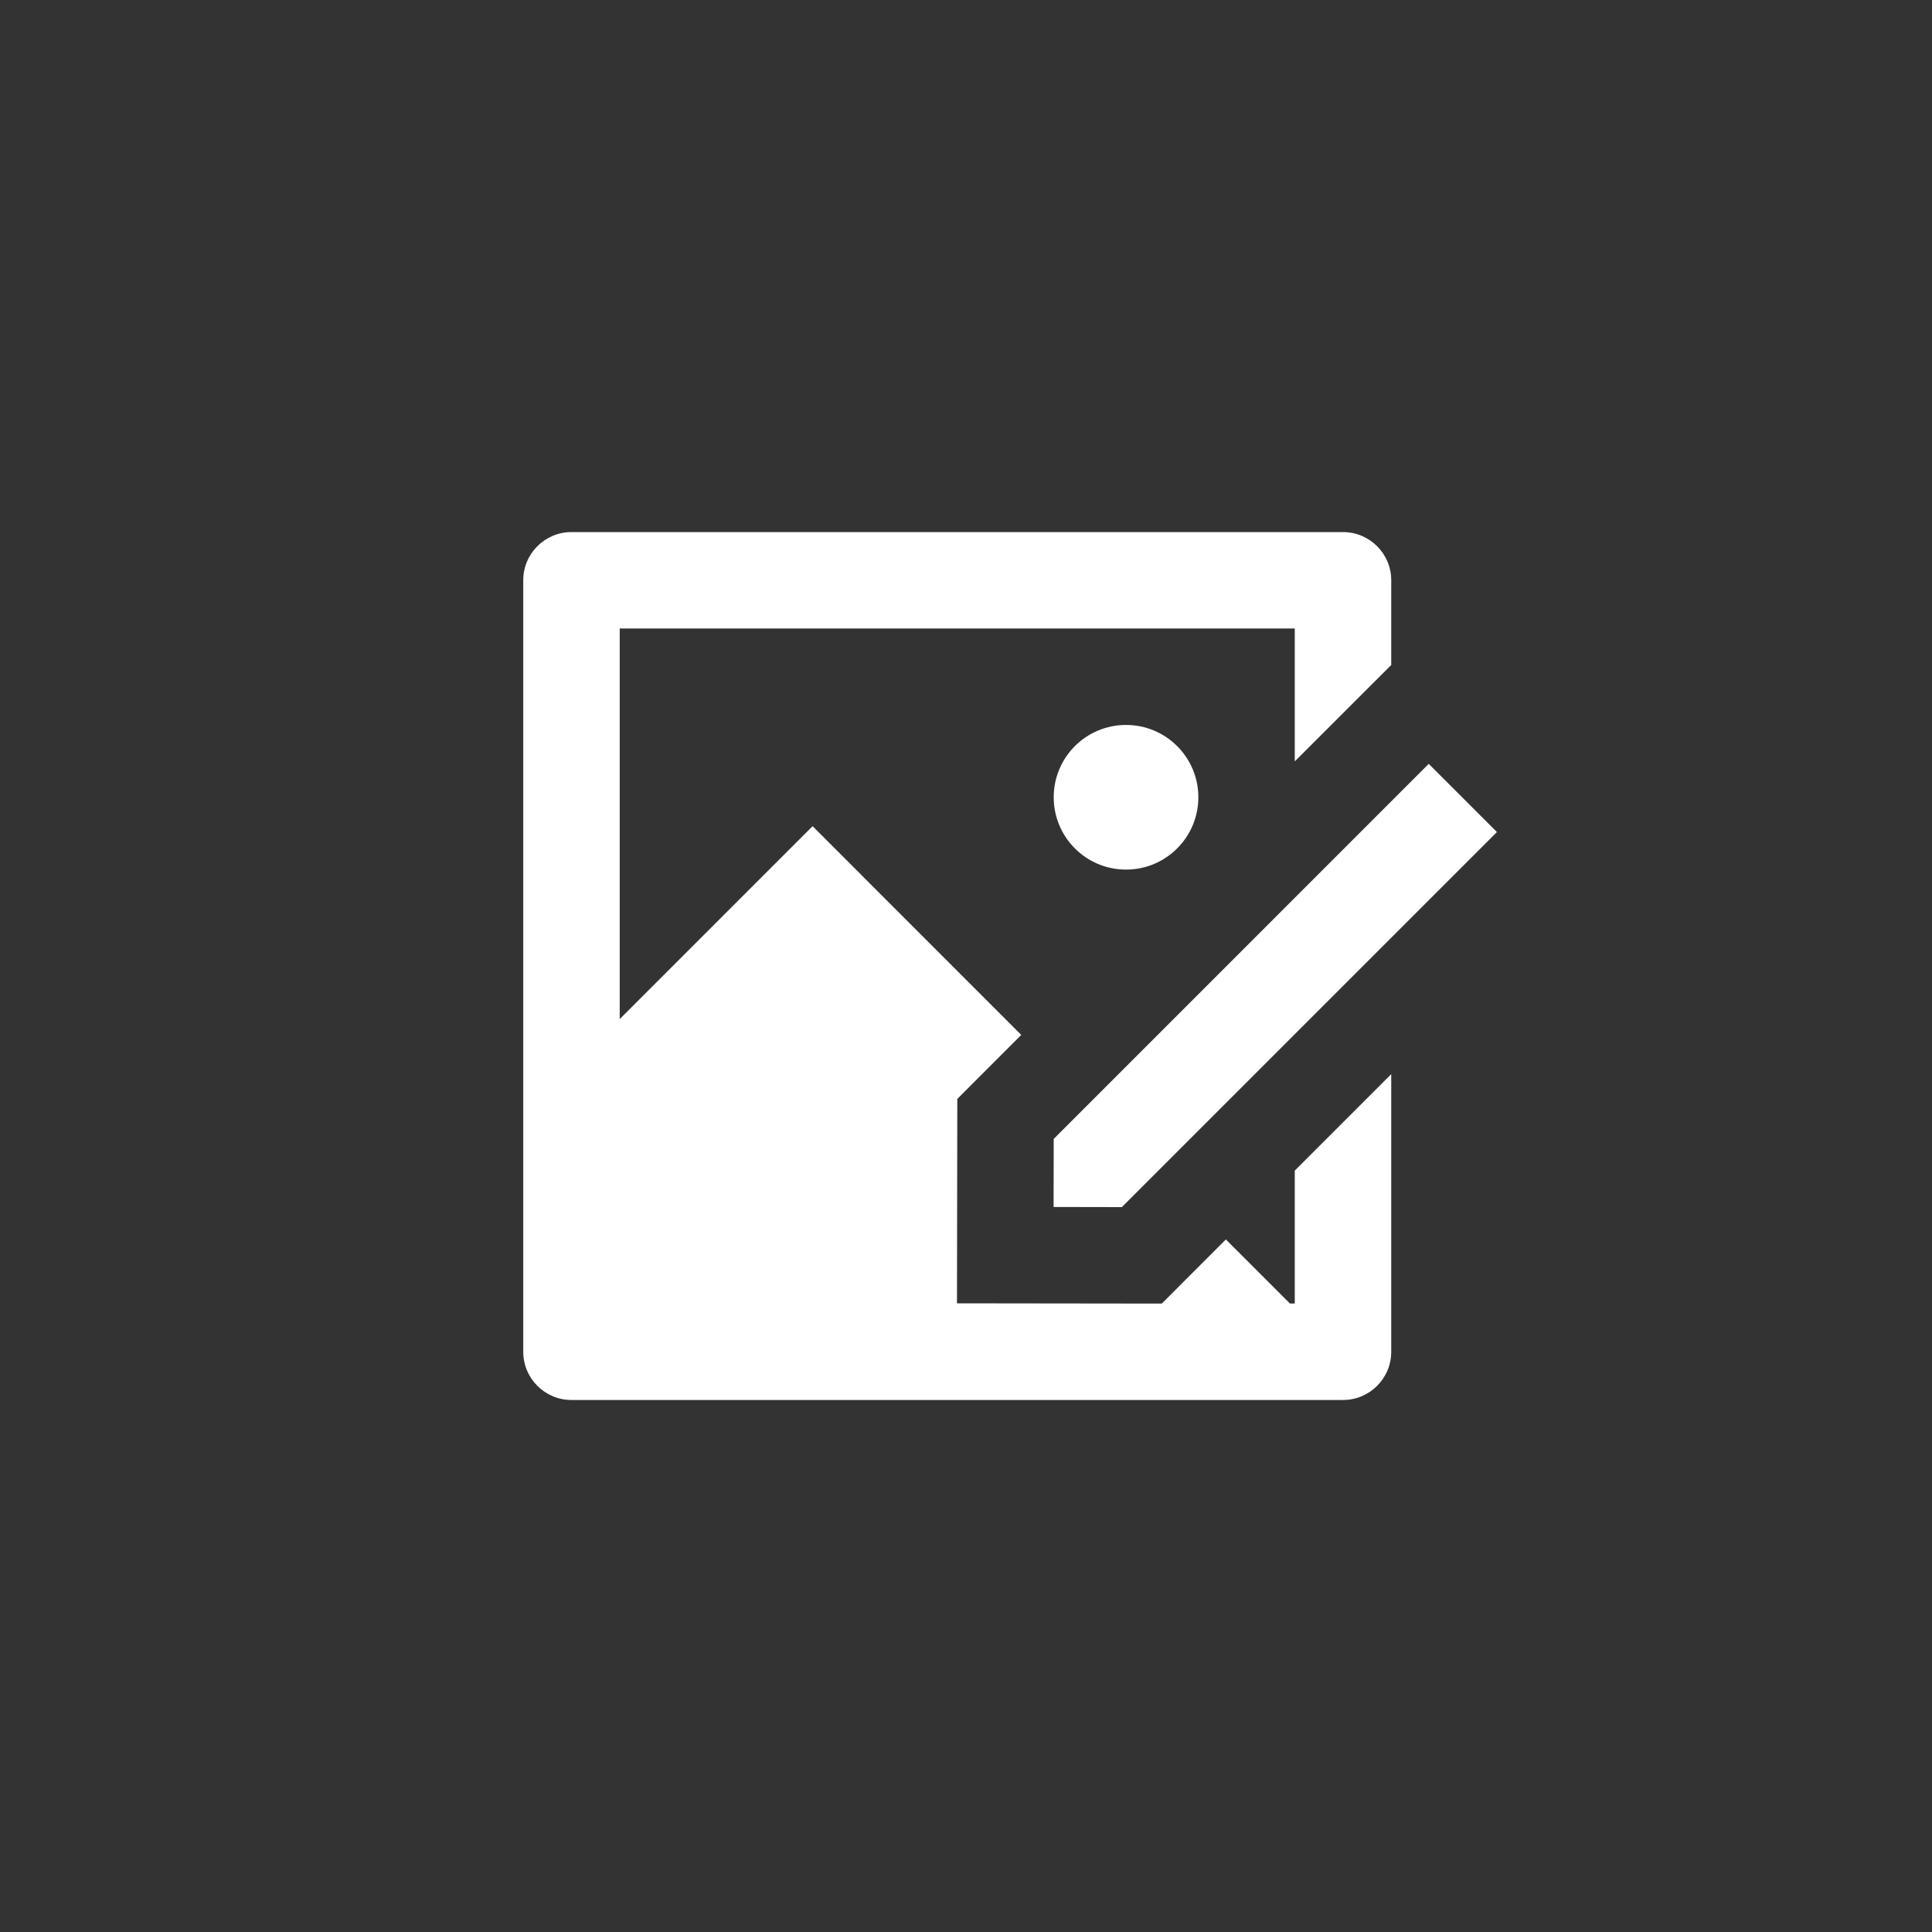 <svg width="30" height="30" viewBox="0 0 30 30" fill="none" xmlns="http://www.w3.org/2000/svg">
<rect x="0" y="0" width="30" height="30" fill="#333333" stroke="none"/>
<path d="M20.854 8.262C21.267 8.262 21.603 8.597 21.603 9.01V10.326L20.105 11.823V9.759H9.623V15.824L12.618 12.829L15.858 16.07L14.865 17.064L14.86 20.238L18.04 20.242L19.035 19.246L20.03 20.241H20.105V18.177L21.603 16.679V20.99C21.603 21.404 21.267 21.739 20.854 21.739H8.874C8.461 21.739 8.125 21.404 8.125 20.99V9.01C8.125 8.597 8.461 8.262 8.874 8.262H20.854ZM22.185 11.861L23.244 12.92L17.42 18.744L16.36 18.742L16.362 17.685L22.185 11.861ZM17.485 11.257C18.105 11.257 18.608 11.759 18.608 12.38C18.608 13 18.105 13.503 17.485 13.503C16.864 13.503 16.362 13 16.362 12.38C16.362 11.759 16.864 11.257 17.485 11.257Z" fill="white"/>
</svg>
